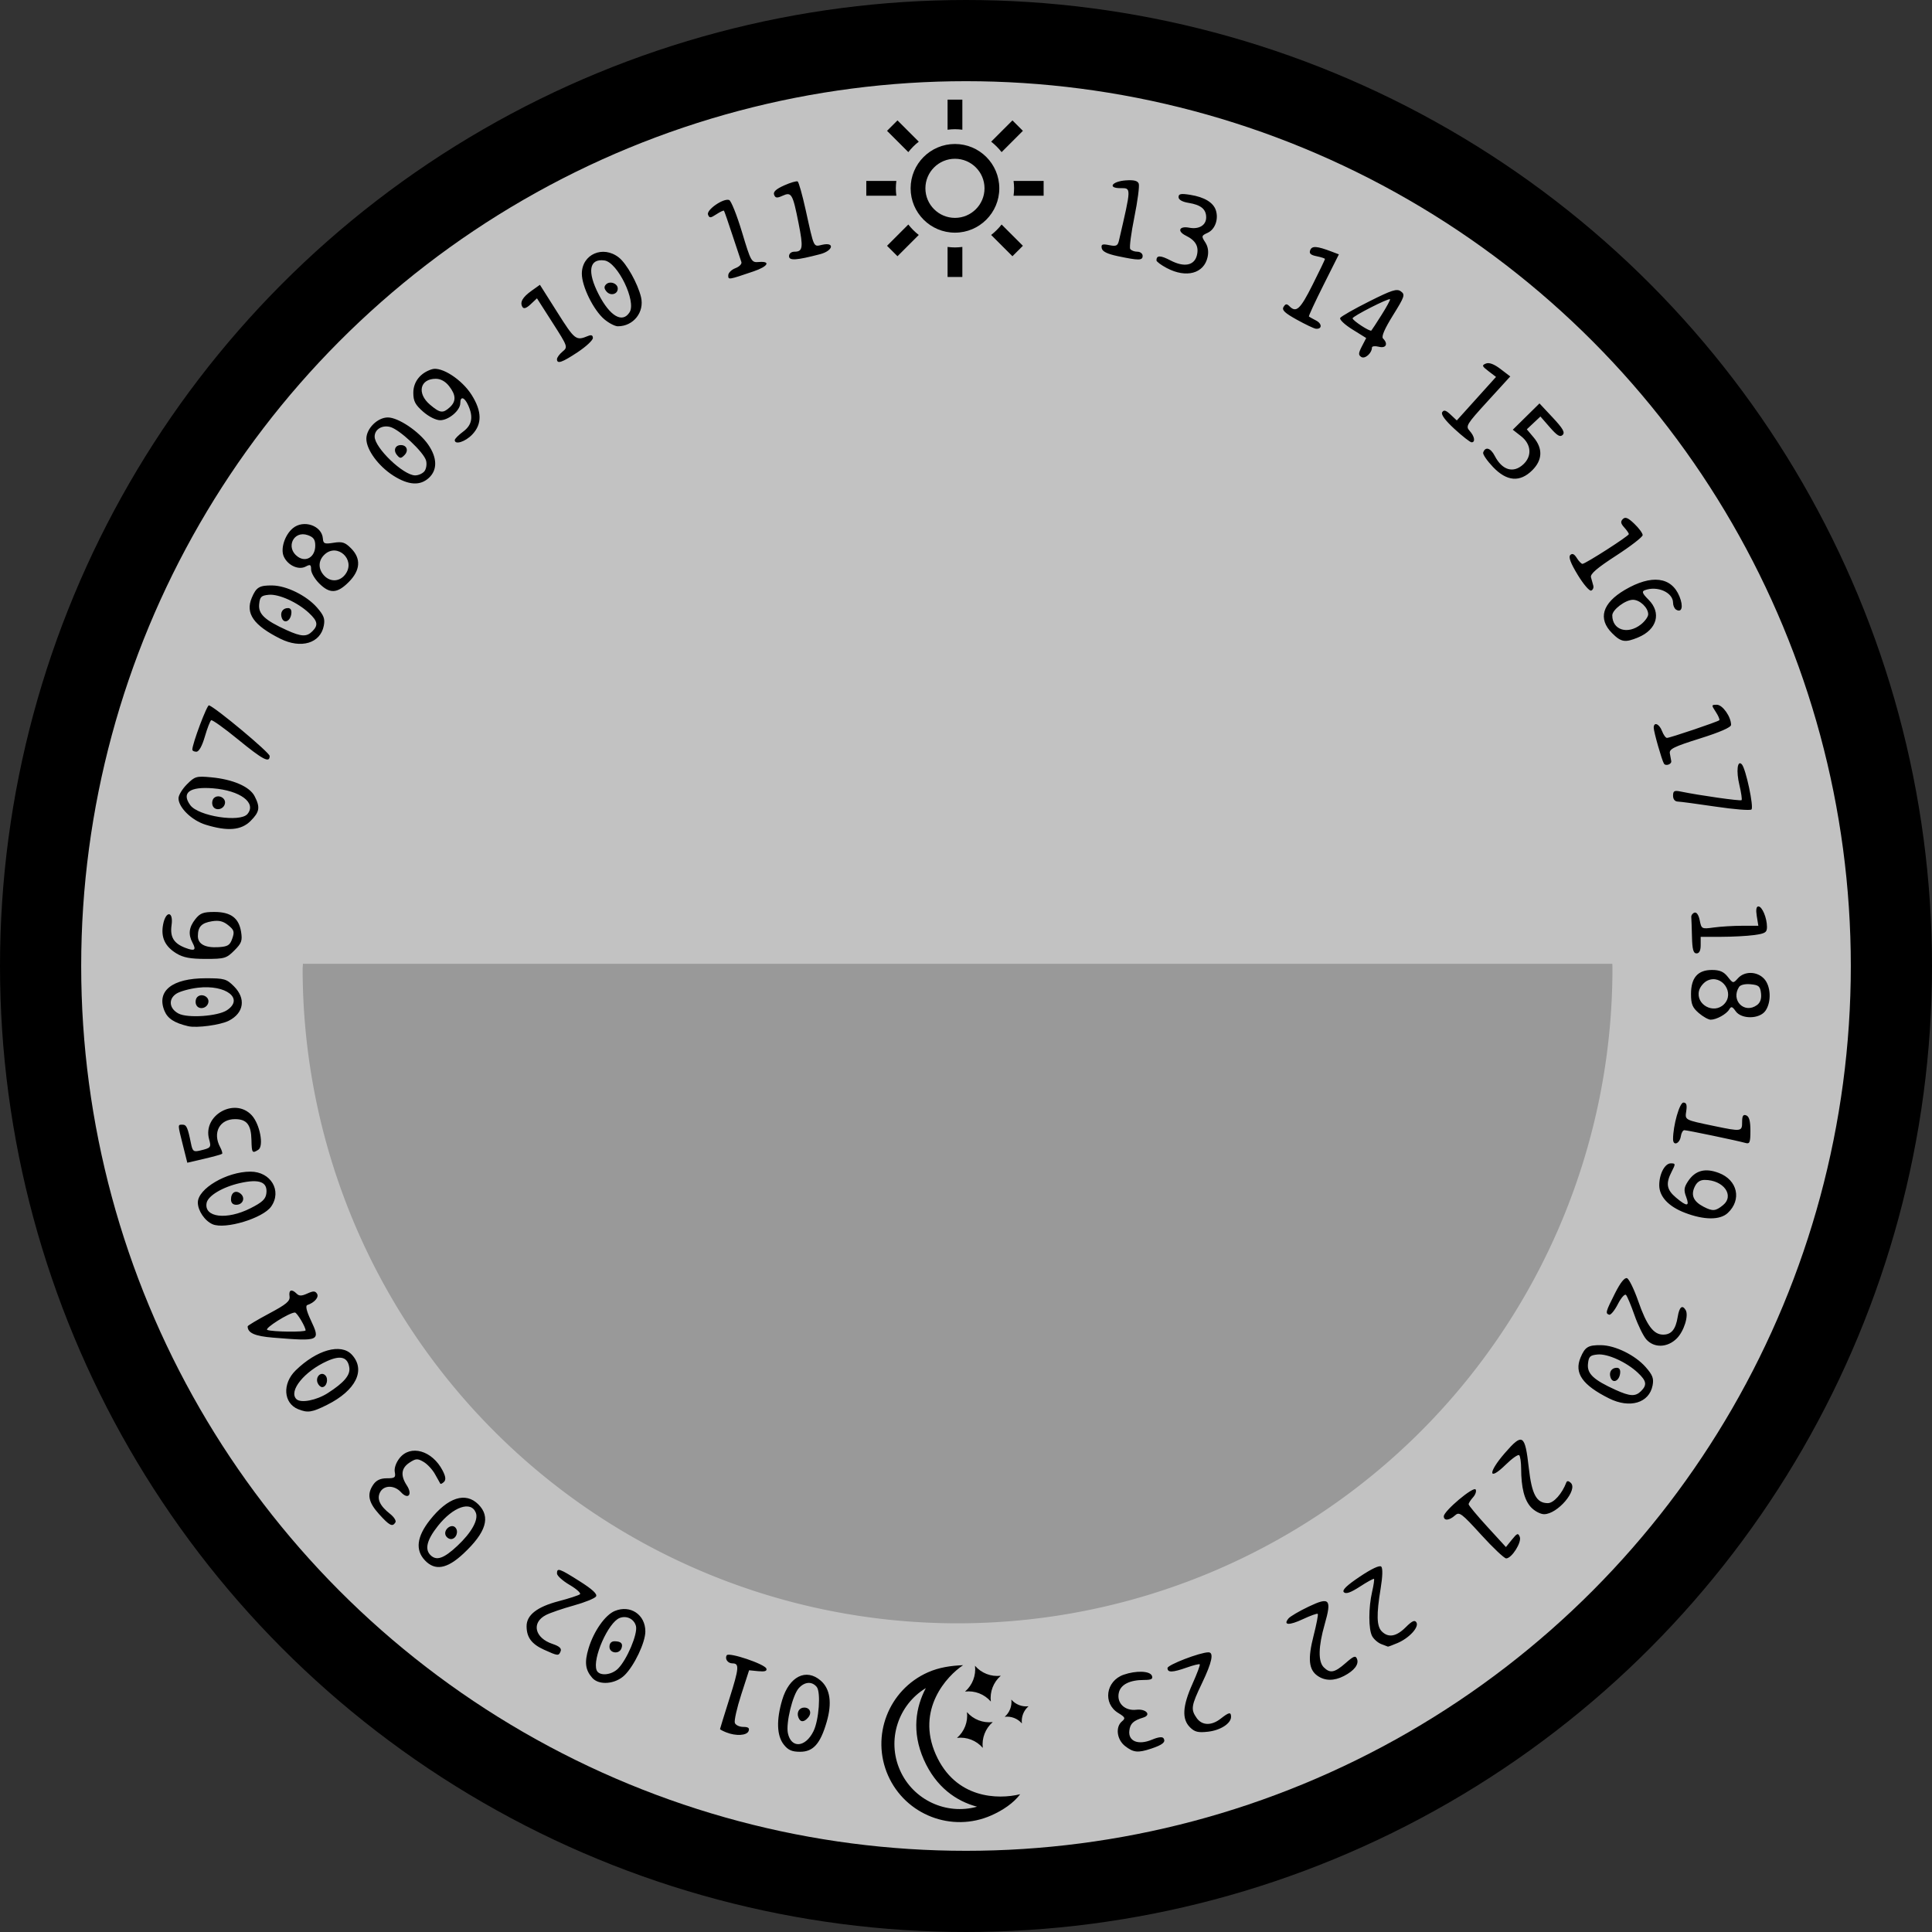 <?xml version="1.0" encoding="UTF-8" standalone="no"?>
<!-- Created with Inkscape (http://www.inkscape.org/) -->

<svg
   width="833.389"
   height="833.389"
   viewBox="0 0 833.389 833.389"
   version="1.1"
   id="svg1"
   xml:space="preserve"
   inkscape:version="1.3.2 (091e20e, 2023-11-25, custom)"
   sodipodi:docname="24clockDial.svg"
   xmlns:inkscape="http://www.inkscape.org/namespaces/inkscape"
   xmlns:sodipodi="http://sodipodi.sourceforge.net/DTD/sodipodi-0.dtd"
   xmlns="http://www.w3.org/2000/svg"
   xmlns:svg="http://www.w3.org/2000/svg"><rect x="0" y="0" width="833.389" height="833.389" fill="#333333" stroke="none"/><sodipodi:namedview
     id="namedview1"
     pagecolor="#ffffff"
     bordercolor="#000000"
     borderopacity="0.25"
     inkscape:showpageshadow="2"
     inkscape:pageopacity="0.0"
     inkscape:pagecheckerboard="true"
     inkscape:deskcolor="#d1d1d1"
     inkscape:document-units="px"
     inkscape:zoom="0.66666667"
     inkscape:cx="473.25"
     inkscape:cy="377.25"
     inkscape:window-width="1920"
     inkscape:window-height="1137"
     inkscape:window-x="-8"
     inkscape:window-y="-8"
     inkscape:window-maximized="1"
     inkscape:current-layer="layer1" /><defs
     id="defs1" /><g
     inkscape:groupmode="layer"
     id="layer2"
     inkscape:label="border"
     style="display:inline;fill:#ffffff"
     transform="translate(-612.955,-117.766)"><circle
       style="fill:#ffffff;fill-opacity:0.702;stroke:#000000;stroke-width:35.02;stroke-dasharray:none;stroke-opacity:1"
       id="path4"
       cx="1029.65"
       cy="534.46"
       r="399.184" /></g><g
     inkscape:groupmode="layer"
     id="layer5"
     inkscape:label="bg"
     style="fill:#ffffff"
     transform="translate(-44.556,-38.556)" /><g
     inkscape:label="clock dial"
     inkscape:groupmode="layer"
     id="layer1"
     transform="translate(-612.955,-117.766)"><path
       style="fill:#000000"
       d="m 951.016,870.273 c -2.993,-3.804 -3.223,-10.573 -0.656,-19.22 3.014,-10.149 10.322,-13.807 16.63,-8.325 4.075,3.541 4.948,9.617 2.561,17.828 -2.742,9.432 -5.799,12.858 -11.473,12.858 -3.543,0 -5.159,-0.718 -7.064,-3.14 z m 12.848,-5.745 c 2.356,-4.787 3.231,-16.871 1.383,-19.098 -2.061,-2.483 -5.192,-2.267 -7.725,0.533 -2.671,2.952 -5.613,15.074 -4.707,19.399 1.407,6.719 7.561,6.254 11.05,-0.834 z m -6.524,-5.954 c -0.839,-2.185 0.382,-4.228 2.526,-4.228 2.453,0 3.382,2.25 1.744,4.223 -1.833,2.209 -3.424,2.211 -4.271,0 z m 140.92,12.369 c -3.57,-2.808 -4.242,-8.24 -1.321,-10.665 1.587,-1.317 1.379,-1.778 -1.63,-3.607 -6.736,-4.096 -5.36,-13.812 2.336,-16.495 5.436,-1.895 11.387,-1.667 12.206,0.467 0.527,1.373 -0.254,1.788 -3.37,1.788 -6.126,0 -10.007,1.916 -10.873,5.368 -1.124,4.479 2.475,8.072 7.498,7.486 4.194,-0.49 6.647,2.245 3.017,3.364 -4.306,1.327 -5.652,2.589 -6.016,5.639 -0.549,4.596 3.835,6.378 9.683,3.934 2.856,-1.194 4.605,-1.396 5.102,-0.592 0.995,1.61 -0.418,2.779 -5.351,4.428 -5.695,1.904 -7.692,1.707 -11.28,-1.115 z m -172.059,-5.909 c -1.475,-0.593 -2.672,-1.229 -2.662,-1.414 0.011,-0.185 1.866,-6.187 4.123,-13.338 4.116,-13.042 4.275,-15.002 1.22,-15.002 -1.999,0 -3.374,-1.971 -2.436,-3.491 0.895,-1.447 16.437,3.787 17.094,5.756 0.35,1.049 -0.691,1.379 -3.479,1.105 l -3.978,-0.392 -3.399,10.507 c -1.87,5.779 -3.105,11.276 -2.744,12.215 0.36,0.939 1.996,1.707 3.634,1.707 2.159,0 2.79,0.492 2.293,1.788 -0.756,1.971 -5.474,2.244 -9.666,0.559 z m 200.041,-2.207 c -3.531,-3.531 -3.209,-9.113 1.079,-18.671 1.981,-4.416 3.405,-8.225 3.165,-8.466 -0.24,-0.24 -2.733,0.373 -5.539,1.363 -6.258,2.208 -8.378,2.271 -8.378,0.247 0,-1.385 14.057,-6.789 17.662,-6.789 2.436,0 1.543,4.284 -2.766,13.275 -4.702,9.81 -4.934,11.322 -2.316,15.059 2.303,3.288 6.41,3.393 10.387,0.265 3.562,-2.802 4.441,-2.956 4.441,-0.78 0,2.872 -4.557,5.816 -9.942,6.423 -4.277,0.482 -5.747,0.118 -7.794,-1.928 z m -257.809,-21.291 c -3.007,-3.424 -3.42,-6.686 -1.609,-12.704 2.227,-7.399 7.151,-14.428 11.316,-16.154 6.726,-2.786 13.217,1.576 13.193,8.865 -0.015,4.718 -4.731,14.661 -8.917,18.802 -3.965,3.922 -11.055,4.526 -13.983,1.192 z m 11.117,-3.994 c 3.846,-3.846 8.565,-15.026 7.736,-18.329 -0.771,-3.072 -3.996,-4.684 -7.037,-3.517 -4.912,1.885 -11.839,17.569 -9.942,22.511 1.015,2.646 6.314,2.264 9.244,-0.665 z m -3.697,-9.412 c 0,-1.517 0.794,-2.383 2.185,-2.383 2.811,0 3.772,1.002 2.968,3.096 -1.012,2.636 -5.153,2.064 -5.153,-0.712 z m 305.426,12.511 c -3.792,-2.656 -4.249,-7.309 -1.7,-17.278 1.257,-4.916 2.072,-9.162 1.81,-9.438 -0.262,-0.275 -3.155,0.754 -6.428,2.288 -5.944,2.784 -8.647,2.644 -6.188,-0.32 0.716,-0.863 4.578,-3.135 8.583,-5.048 9.164,-4.38 10.136,-3.326 7.009,7.608 -2.744,9.596 -2.877,16.033 -0.381,18.529 2.713,2.713 4.669,2.334 9.399,-1.819 3.528,-3.098 4.323,-3.383 4.941,-1.772 0.891,2.323 -1.191,5.03 -5.64,7.33 -4.25,2.198 -8.193,2.17 -11.405,-0.08 z m -333.632,-11.244 c -5.402,-2.453 -7.544,-5.343 -7.544,-10.18 0,-4.781 4.529,-8.318 13.746,-10.736 4.565,-1.198 8.737,-2.557 9.272,-3.021 0.535,-0.464 -1.476,-2.279 -4.469,-4.033 -2.993,-1.754 -5.441,-3.971 -5.441,-4.926 0,-2.555 0.985,-2.218 9.784,3.347 5.47,3.459 7.704,5.531 7.07,6.556 -0.509,0.824 -4.843,2.584 -9.631,3.911 -4.787,1.327 -10.18,3.175 -11.983,4.108 -6.399,3.309 -4.856,9.932 2.912,12.496 2.794,0.922 3.892,1.901 3.444,3.07 -0.832,2.167 -1.139,2.142 -7.16,-0.592 z m 361.057,-2.467 c -1.432,-0.577 -3.175,-2.116 -3.873,-3.421 -1.588,-2.967 -1.591,-12.201 -0.01,-19.072 0.662,-2.872 1.033,-5.392 0.825,-5.601 -0.208,-0.208 -2.935,1.284 -6.059,3.316 -3.993,2.597 -6.054,3.32 -6.94,2.434 -0.886,-0.886 1.155,-2.88 6.87,-6.715 5.064,-3.397 8.552,-5.033 9.249,-4.336 0.697,0.696 0.6,4.259 -0.257,9.446 -1.864,11.285 -1.729,16.282 0.497,18.509 2.849,2.849 6.268,2.257 10.311,-1.786 2.756,-2.756 3.896,-3.275 4.62,-2.104 1.247,2.018 -3.065,6.739 -8.126,8.896 -2.109,0.899 -3.986,1.6 -4.171,1.558 -0.185,-0.042 -1.508,-0.547 -2.939,-1.124 z M 796.22,790.813 c -4.191,-4.461 -3.467,-10.219 2.182,-17.366 7.742,-9.795 15.385,-12.26 20.902,-6.743 5.404,5.404 3.389,12.037 -6.453,21.244 -7.071,6.614 -12.268,7.509 -16.631,2.865 z m 14.018,-6.225 c 6.086,-5.693 9.162,-11.188 7.983,-14.26 -2.043,-5.324 -9.814,-2.632 -16.379,5.673 -4.733,5.987 -5.76,10.013 -3.208,12.565 2.587,2.587 5.741,1.506 11.604,-3.978 z m -5.09,-4.634 c -0.909,-2.368 2.461,-5.055 4.181,-3.334 1.645,1.646 0.413,5.035 -1.831,5.035 -0.933,0 -1.991,-0.765 -2.35,-1.7 z m 446.729,-0.144 c -8.539,-9.38 -9.433,-10.04 -11.31,-8.342 -2.458,2.224 -4.835,2.399 -4.814,0.355 0.023,-2.286 12.809,-13.043 13.731,-11.552 0.433,0.701 -0.069,2.222 -1.116,3.379 -1.047,1.157 -1.904,2.506 -1.904,2.997 0,0.491 3.62,4.845 8.044,9.675 l 8.044,8.782 2.59,-3.214 c 2.259,-2.804 2.691,-2.954 3.388,-1.171 0.911,2.33 -3.481,9.278 -5.866,9.278 -0.832,0 -5.686,-4.584 -10.785,-10.186 z m -475.388,-8.884 c -4.673,-5.173 -5.349,-8.707 -2.454,-12.84 1.281,-1.828 3.075,-2.648 5.793,-2.648 3.453,0 3.874,-0.334 3.42,-2.708 -0.308,-1.611 0.518,-4.024 2.039,-5.958 4.735,-6.02 14.117,-3.329 18.597,5.333 1.323,2.558 1.495,3.977 0.592,4.88 -0.7,0.7 -1.416,1.041 -1.591,0.757 -0.175,-0.284 -1.207,-2.125 -2.293,-4.091 -1.087,-1.966 -3.304,-4.347 -4.927,-5.292 -2.618,-1.522 -3.304,-1.486 -6.068,0.325 -3.584,2.349 -3.959,5.551 -1.152,9.836 2.596,3.963 0.547,6.31 -2.535,2.904 -2.796,-3.089 -7.317,-3.103 -8.963,-0.028 -1.546,2.889 -0.18,5.898 4.263,9.393 1.698,1.335 2.742,2.986 2.321,3.667 -1.283,2.076 -2.55,1.44 -7.041,-3.531 z m 496.884,-2.983 c -2.876,-3.103 -4.233,-8.454 -4.256,-16.776 -0.01,-2.676 -0.383,-5.236 -0.834,-5.687 -0.452,-0.452 -3.07,1.386 -5.819,4.084 -7.504,7.364 -7.822,3.589 -0.418,-4.957 7.692,-8.879 8.727,-8.239 10.38,6.42 1.282,11.374 3.32,15.135 8.202,15.135 2.508,0 6.139,-4.063 7.986,-8.938 0.286,-0.754 0.981,-0.695 1.894,0.161 3.241,3.041 -5.67,13.543 -11.491,13.543 -1.581,0 -4.121,-1.344 -5.643,-2.986 z M 741.572,725.638 c -6.369,-2.566 -6.924,-11.023 -1.097,-16.721 9.1,-8.898 19.575,-11.838 24.244,-6.806 6.129,6.605 1.756,15.46 -10.701,21.668 -6.535,3.256 -8.317,3.523 -12.445,1.859 z m 12.797,-6.961 c 6.997,-4.483 9.747,-7.743 9.267,-10.983 -0.672,-4.535 -3.704,-5.436 -9.527,-2.83 -9.854,4.41 -16.777,12.947 -13.31,16.414 1.858,1.858 8.641,0.558 13.57,-2.6 z m -4.431,-4.431 c -0.993,-2.588 1.528,-5.022 3.333,-3.217 1.525,1.525 0.58,5.085 -1.35,5.085 -0.697,0 -1.589,-0.84 -1.983,-1.868 z m 557.101,6.738 c -11.52,-5.758 -15.116,-10.912 -12.295,-17.622 1.936,-4.604 3.288,-5.417 8.879,-5.34 6.092,0.084 14.703,4.321 19.206,9.45 3.018,3.438 3.571,4.903 2.99,7.919 -1.462,7.581 -9.822,10.07 -18.781,5.593 z m 13.818,-3.168 c 2.652,-2.652 2.343,-4.391 -1.404,-7.902 -4.908,-4.6 -13.05,-8.289 -17.367,-7.871 -3.278,0.318 -3.834,0.869 -4.149,4.112 -0.406,4.183 2.447,6.856 11.896,11.144 6.276,2.848 8.585,2.956 11.024,0.517 z m -13.128,-5.717 c -0.894,-2.331 0.324,-4.327 2.642,-4.327 1.17,0 1.667,0.906 1.419,2.588 -0.462,3.142 -3.09,4.268 -4.061,1.739 z m 15.403,-16.542 c -1.318,-1.475 -3.616,-6.167 -5.106,-10.427 -1.49,-4.26 -3.143,-8.212 -3.673,-8.781 -0.53,-0.57 -2.108,1.208 -3.507,3.951 -1.399,2.743 -3.092,4.804 -3.761,4.581 -1.706,-0.569 -1.522,-1.244 2.522,-9.254 2.334,-4.623 4.147,-6.891 5.189,-6.491 0.881,0.338 3.066,4.821 4.856,9.962 3.627,10.418 6.579,14.375 10.725,14.375 3.55,0 5.397,-2.249 6.271,-7.639 0.695,-4.285 1.941,-5.384 3.409,-3.008 1.445,2.338 -0.67,9.157 -3.814,12.302 -3.992,3.992 -9.758,4.182 -13.11,0.431 z m -592.408,-0.789 c -7.846,-0.633 -10.959,-2.02 -10.936,-4.872 0.003,-0.328 4.15,-2.808 9.217,-5.511 7.547,-4.026 9.145,-5.373 8.84,-7.448 -0.412,-2.797 0.926,-3.29 3.081,-1.135 1.069,1.069 2.15,1.055 4.599,-0.061 2.569,-1.17 3.395,-1.152 4.181,0.092 0.94,1.488 -1.091,3.844 -4.209,4.884 -0.851,0.284 -0.315,2.585 1.507,6.474 4.266,9.108 4.034,9.217 -16.28,7.577 z m 14.048,-3.144 c 0,-1.494 -3.711,-7.687 -4.607,-7.687 -2.423,0 -13.393,6.918 -11.907,7.51 2.156,0.858 16.514,1.012 16.514,0.177 z M 704.68,645.869 c -3.372,-1.432 -6.384,-5.859 -6.384,-9.384 0,-5.991 12.487,-13.321 22.693,-13.321 8.788,0 13.694,8.266 8.936,15.058 -3.53,5.04 -19.789,9.965 -25.246,7.648 z m 16.342,-6.916 c 5.113,-2.59 6.547,-3.948 6.839,-6.474 0.562,-4.866 -3.009,-6.254 -11.309,-4.397 -7.51,1.681 -13.87,5.454 -14.473,8.586 -1.211,6.286 8.687,7.479 18.943,2.284 z m -8.426,-3.803 c 0,-3.004 2.043,-4.219 4.152,-2.469 2.17,1.801 0.987,4.782 -1.896,4.782 -1.439,0 -2.256,-0.838 -2.256,-2.313 z m 627.144,5.754 c -7.085,-2.724 -11.053,-6.99 -11.053,-11.887 0,-4.861 2.417,-9.429 4.989,-9.429 2.078,0 2.104,0.229 0.405,3.516 -2.679,5.181 -2.245,7.83 1.848,11.274 4.756,4.002 5.967,3.899 4.356,-0.37 -1.06,-2.808 -0.917,-4.045 0.762,-6.607 3.128,-4.774 7.405,-5.942 13.39,-3.657 8.054,3.076 9.924,11.559 3.804,17.261 -3.346,3.118 -10.223,3.08 -18.5,-0.101 z m 16.403,-3.24 c 5.158,-4.176 0.293,-10.926 -7.875,-10.926 -2.013,0 -3.393,0.975 -4.348,3.072 -1.647,3.614 -0.408,6.288 3.951,8.529 3.861,1.986 5.112,1.884 8.272,-0.675 z M 691.854,611.763 c -2.303,-9.168 -2.296,-8.859 -0.192,-8.859 1.74,0 2.282,1.191 3.661,8.043 0.7,3.478 1.103,3.795 3.962,3.112 4.675,-1.116 4.844,-1.33 3.863,-4.905 -2.838,-10.345 11.107,-18.163 18.387,-10.308 3.518,3.796 5.33,13.316 2.835,14.896 -2.625,1.663 -2.83,1.368 -2.949,-4.238 -0.141,-6.6 -2.024,-8.984 -7.098,-8.984 -6.662,0 -9.748,5.835 -6.397,12.097 0.709,1.324 1.085,2.61 0.837,2.858 -0.248,0.248 -3.727,1.216 -7.731,2.15 l -7.279,1.698 z m 642.792,-2.602 c 0,-5.907 2.798,-15.79 4.471,-15.79 1.274,0 1.614,0.98 1.236,3.561 -0.592,4.034 -0.924,3.853 11.949,6.538 11.848,2.471 12.137,2.43 12.137,-1.719 0,-2.655 0.446,-3.366 1.788,-2.852 1.256,0.482 1.788,2.442 1.788,6.597 0,5.065 -0.299,5.825 -2.085,5.308 -3.275,-0.947 -25.153,-5.516 -26.411,-5.516 -0.621,0 -1.301,1.165 -1.51,2.588 -0.482,3.275 -3.36,4.376 -3.36,1.285 z M 694.125,560.43 c -5.92,-1.388 -8.841,-3.275 -10.218,-6.597 -3.566,-8.61 3.332,-14.081 17.757,-14.084 8.063,-0.002 8.998,0.265 12.215,3.481 5.244,5.244 4.312,11.494 -2.212,14.835 -3.606,1.847 -13.857,3.229 -17.542,2.365 z m 16.683,-6.87 c 7.586,-4.971 -0.339,-11.157 -12.467,-9.732 -3.603,0.424 -7.802,1.589 -9.33,2.59 -3.535,2.316 -3.083,6.418 0.943,8.551 3.905,2.069 16.883,1.192 20.854,-1.409 z m -13.27,-2.485 c -0.413,-1.076 -0.179,-2.527 0.519,-3.225 1.816,-1.816 5.256,-0.156 4.781,2.306 -0.528,2.743 -4.347,3.405 -5.301,0.919 z m 648.197,3.67 c -2.738,-2.355 -3.344,-3.843 -3.344,-8.217 0,-7.012 2.918,-10.357 9.036,-10.357 3.362,0 5.08,0.743 6.812,2.945 2.296,2.919 2.335,2.924 4.442,0.596 2.827,-3.123 8.207,-2.999 11.243,0.259 2.937,3.152 3.223,10.029 0.575,13.81 -2.541,3.628 -10.362,3.728 -12.858,0.165 -1.433,-2.047 -1.917,-2.182 -2.749,-0.77 -1.211,2.056 -5.518,4.445 -8.014,4.445 -0.99,0 -3.304,-1.294 -5.143,-2.876 z m 10.871,-3.763 c 4.821,-4.821 -0.881,-13.078 -7.081,-10.254 -1.594,0.726 -3.244,2.701 -3.667,4.388 -1.506,6.002 6.333,10.281 10.748,5.866 z m 14.26,0.324 c 1.409,-1.03 1.984,-2.725 1.717,-5.065 -0.345,-3.031 -0.959,-3.57 -4.446,-3.903 -2.433,-0.232 -4.445,0.243 -5.046,1.192 -3.653,5.762 2.337,11.752 7.775,7.775 z M 689.036,529.02 c -4.931,-3.007 -6.756,-6.96 -5.732,-12.42 1.143,-6.091 4.527,-5.9 3.661,0.207 -0.731,5.152 0.941,7.92 5.933,9.818 4.045,1.538 4.816,0.995 3.111,-2.189 -1.925,-3.598 -1.57,-6.651 1.182,-10.149 2.057,-2.616 3.428,-3.14 8.21,-3.14 7.107,0 10.59,2.588 11.55,8.584 0.611,3.816 0.215,4.905 -2.924,8.044 -3.386,3.386 -4.217,3.63 -12.362,3.626 -6.619,-0.003 -9.674,-0.579 -12.628,-2.381 z m 24.109,-6.379 c 1.031,-2.948 0.799,-3.718 -1.738,-5.772 -2.163,-1.752 -3.999,-2.197 -7.03,-1.705 -4.493,0.729 -6.036,2.346 -6.064,6.351 -0.024,3.484 3.102,5.177 8.897,4.82 4.028,-0.248 4.924,-0.806 5.934,-3.694 z m 629.663,-0.769 c -0.098,-3.933 -0.232,-7.776 -0.298,-8.54 -0.065,-0.765 0.555,-1.615 1.38,-1.89 0.91,-0.303 1.799,1 2.262,3.316 0.752,3.758 0.843,3.804 6.115,3.082 2.944,-0.403 8.461,-0.734 12.261,-0.734 h 6.909 l -0.677,-4.171 c -0.446,-2.751 -0.208,-4.171 0.7,-4.171 1.626,0 3.701,4.965 3.701,8.853 0,2.356 -0.774,2.846 -5.529,3.497 -3.041,0.417 -9.476,0.758 -14.3,0.758 h -8.771 v 3.575 c 0,2.383 -0.596,3.575 -1.788,3.575 -1.37,0 -1.829,-1.668 -1.966,-7.15 z M 701.673,473.519 c -6,-1.847 -11.719,-7.417 -11.719,-11.414 0,-1.311 1.639,-4.023 3.643,-6.026 3.417,-3.417 4.064,-3.604 10.427,-3.013 9.381,0.87 16.619,4.005 18.747,8.12 2.503,4.841 2.185,6.802 -1.742,10.728 -4.027,4.027 -9.906,4.514 -19.356,1.606 z m 18.025,-4.62 c 4.009,-4.83 -3.122,-10.141 -14.884,-11.085 -10.084,-0.809 -13.714,1.889 -9.78,7.269 3.486,4.768 21.554,7.564 24.664,3.817 z m -15.01,-3.624 c -0.413,-1.076 -0.179,-2.527 0.519,-3.225 1.816,-1.816 5.256,-0.156 4.781,2.306 -0.528,2.743 -4.347,3.405 -5.301,0.919 z m 648.429,0.451 c -7.865,-1.17 -15.239,-2.155 -16.385,-2.187 -1.299,-0.037 -2.086,-0.994 -2.086,-2.537 0,-2.073 0.535,-2.367 3.277,-1.8 8.075,1.671 25.813,4.185 26.274,3.724 0.28,-0.28 -0.142,-3.226 -0.939,-6.546 -1.447,-6.032 -0.853,-10.986 1.066,-8.889 1.711,1.87 5.245,18.492 4.136,19.456 -0.574,0.499 -7.479,-0.05 -15.344,-1.221 z m -22.407,-18.569 c -0.927,-1.53 -4.405,-13.747 -4.405,-15.473 0,-2.67 2.381,-1.733 3.575,1.408 0.623,1.639 1.582,2.979 2.13,2.979 1.296,0 21.918,-6.968 22.58,-7.63 0.278,-0.278 -0.404,-1.892 -1.515,-3.588 -1.95,-2.977 -1.934,-3.083 0.47,-3.083 2.465,0 6.126,5.188 6.126,8.682 0,1.058 -4.807,3.16 -13.406,5.861 -11.355,3.567 -13.344,4.554 -12.998,6.453 0.225,1.233 0.493,2.711 0.596,3.285 0.25,1.389 -2.415,2.323 -3.153,1.106 z M 715.591,436.7 c -5.89,-4.819 -11.083,-8.531 -11.541,-8.248 -0.457,0.283 -1.686,3.453 -2.73,7.046 -1.191,4.097 -2.553,6.532 -3.653,6.532 -0.965,0 -1.754,-0.4 -1.754,-0.89 0,-2.572 6.342,-19.436 7.194,-19.131 3.046,1.09 26.172,20.41 26.172,21.865 0,3.174 -2.895,1.657 -13.688,-7.174 z m 18.256,-43.424 c -11.52,-5.758 -15.116,-10.912 -12.295,-17.622 1.936,-4.604 3.288,-5.417 8.879,-5.34 6.092,0.084 14.703,4.321 19.207,9.45 3.018,3.438 3.571,4.903 2.99,7.919 -1.462,7.581 -9.822,10.07 -18.781,5.593 z m 13.818,-3.168 c 2.652,-2.652 2.343,-4.391 -1.405,-7.902 -4.908,-4.6 -13.05,-8.289 -17.367,-7.871 -3.278,0.318 -3.834,0.869 -4.149,4.112 -0.406,4.183 2.447,6.856 11.896,11.144 6.276,2.848 8.585,2.956 11.024,0.517 z m -13.128,-5.717 c -0.894,-2.331 0.324,-4.327 2.642,-4.327 1.17,0 1.667,0.906 1.419,2.588 -0.462,3.142 -3.09,4.268 -4.061,1.739 z m 573.801,6.49 c -6.218,-6.218 -4.218,-12.957 5.543,-18.678 11.474,-6.724 20.083,-5.668 23.548,2.889 1.756,4.337 1.007,7.173 -1.488,5.632 -0.713,-0.44 -1.296,-1.758 -1.296,-2.929 0,-4.491 -6.814,-7.499 -12.257,-5.41 -1.333,0.511 -0.947,1.442 1.69,4.079 5.642,5.642 3.668,12.848 -4.447,16.238 -5.683,2.374 -7.371,2.102 -11.295,-1.822 z m 12.444,-3.753 c 1.727,-1.358 3.14,-3.327 3.14,-4.375 0,-2.847 -3.588,-6.264 -6.578,-6.264 -3.227,0 -8.914,4.287 -8.914,6.719 0,6.329 6.619,8.429 12.352,3.92 z M 750.638,369.43 c -1.916,-1.916 -3.483,-4.616 -3.483,-6 0,-2.123 -0.362,-2.323 -2.315,-1.278 -3.071,1.644 -7.716,-0.473 -9.466,-4.313 -1.509,-3.311 0.419,-9.335 3.914,-12.234 4.619,-3.831 12.526,-1.116 12.944,4.445 0.17,2.258 0.704,2.471 4.623,1.845 3.705,-0.593 4.932,-0.207 7.494,2.355 4.449,4.449 4.106,9.518 -0.988,14.612 -4.966,4.966 -8.182,5.109 -12.723,0.568 z m 11.554,-4.311 c 4.016,-6.13 -3.731,-13.132 -9.127,-8.249 -2.854,2.583 -2.998,6.187 -0.363,9.098 2.829,3.127 7.138,2.741 9.49,-0.849 z m -13.25,-11.985 c 0,-2.618 -0.738,-3.661 -3.206,-4.528 -6.22,-2.188 -9.762,5.501 -4.297,9.328 3.597,2.52 7.503,0.021 7.503,-4.8 z m 544.57,12.593 c -3.067,-5.049 -4.055,-7.685 -3.199,-8.541 0.856,-0.856 1.724,-0.459 2.814,1.286 0.867,1.388 1.966,2.524 2.442,2.524 1.258,0 20.011,-12.029 20.011,-12.836 0,-0.374 -0.899,-1.674 -1.998,-2.888 -1.525,-1.685 -1.668,-2.537 -0.604,-3.601 1.064,-1.064 2.242,-0.582 4.977,2.039 1.971,1.888 3.583,4.082 3.583,4.875 0,0.793 -5.142,4.773 -11.426,8.844 -8.296,5.374 -11.274,7.938 -10.87,9.358 0.306,1.076 0.755,2.693 0.999,3.595 0.244,0.901 -0.172,1.866 -0.924,2.144 -0.752,0.278 -3.364,-2.781 -5.804,-6.798 z M 782.649,322.957 c -6.459,-4.096 -11.661,-11.197 -11.661,-15.916 0,-4.424 4.816,-9.203 9.275,-9.203 4.505,0 13.448,6.016 17.382,11.692 3.919,5.655 4.056,10.86 0.377,14.317 -3.783,3.554 -8.826,3.262 -15.373,-0.89 z m 13.351,-1.866 c 0.809,-0.975 1.153,-3.036 0.765,-4.581 -0.908,-3.616 -11.531,-13.574 -15.561,-14.585 -3.502,-0.879 -6.642,1.092 -6.642,4.17 0,4.826 12.336,16.669 17.431,16.736 1.394,0.018 3.197,-0.764 4.006,-1.739 z m -11.811,-7.053 c -1.68,-2.024 -0.786,-4.283 1.694,-4.283 2.58,0 3.437,2.436 1.528,4.345 -1.516,1.516 -1.919,1.508 -3.223,-0.062 z m 472.753,5.136 c -2.554,-2.685 -4.448,-5.466 -4.21,-6.182 0.904,-2.713 3.193,-2.063 4.994,1.418 3.218,6.223 8.045,7.646 12.345,3.64 3.833,-3.571 3.422,-8.677 -0.975,-12.118 l -3.583,-2.804 5.758,-5.672 5.758,-5.672 5.71,6.105 c 4.413,4.718 5.385,6.421 4.278,7.496 -1.1,1.069 -2.376,0.309 -5.507,-3.281 l -4.075,-4.672 -2.936,2.759 -2.936,2.759 2.941,3.495 c 4.031,4.79 3.84,9.746 -0.543,14.129 -5.357,5.357 -11.038,4.891 -17.021,-1.398 z m -447.821,-11.578 c 0,-0.532 1.609,-2.157 3.575,-3.611 3.87,-2.861 4.532,-6.318 2.192,-11.453 -1.612,-3.538 -3.384,-3.988 -3.384,-0.86 0,3.132 -4.982,7.358 -8.675,7.358 -1.834,0 -4.926,-1.551 -7.371,-3.698 -3.405,-2.99 -4.212,-4.548 -4.212,-8.134 0,-4.774 3.081,-8.651 8.08,-10.168 4.095,-1.242 12.855,4.423 17.037,11.018 4.52,7.128 4.611,12.654 0.28,17.174 -2.992,3.123 -7.523,4.553 -7.523,2.375 z m -2.179,-14.113 c 2.842,-2.572 2.755,-5.316 -0.291,-9.188 -1.59,-2.021 -3.628,-3.14 -5.72,-3.14 -6.877,0 -8.255,6.325 -2.444,11.215 4.294,3.613 5.514,3.774 8.454,1.113 z m 433.442,9.338 c -4.077,-3.749 -5.924,-6.262 -5.32,-7.24 0.698,-1.129 1.586,-0.876 3.609,1.024 l 2.684,2.521 8.461,-9.386 8.461,-9.386 -3.227,-2.463 c -2.861,-2.183 -2.989,-2.558 -1.13,-3.307 1.391,-0.56 3.512,0.235 6.3,2.361 l 4.202,3.205 -9.734,10.662 c -9.153,10.026 -9.618,10.79 -7.789,12.811 2.137,2.361 2.573,4.94 0.836,4.94 -0.61,0 -3.919,-2.584 -7.354,-5.742 z M 853.213,272.706 c 0,-0.714 1.079,-2.189 2.397,-3.277 2.364,-1.952 2.305,-2.122 -4.317,-12.476 l -6.714,-10.498 -2.708,2.544 c -1.83,1.719 -2.976,2.11 -3.535,1.205 -1.246,-2.015 -0.01,-4.223 3.954,-7.043 l 3.567,-2.54 7.55,11.936 c 7.537,11.916 8.007,12.276 13.211,10.134 1.428,-0.588 2.085,-0.308 2.085,0.888 0,0.96 -2.941,3.699 -6.536,6.086 -6.793,4.51 -8.956,5.245 -8.956,3.041 z m 346.96,-0.949 c -1.326,-0.837 -1.283,-1.629 0.251,-4.595 l 1.853,-3.584 -5.984,-3.72 c -3.292,-2.046 -5.642,-4.274 -5.224,-4.951 0.418,-0.677 6.017,-3.869 12.441,-7.093 9.92,-4.978 11.991,-5.634 13.743,-4.354 1.898,1.388 1.626,2.209 -3.42,10.317 -3.621,5.818 -5.081,9.21 -4.301,9.99 2.336,2.336 1.319,4.359 -1.799,3.577 -1.639,-0.411 -2.979,-0.256 -2.979,0.345 0,2.4 -3.002,5.065 -4.581,4.068 z m 8.744,-18.169 c 2.207,-3.5 3.845,-6.531 3.64,-6.736 -0.598,-0.598 -16.145,7.323 -16.145,8.225 0,0.971 7.5,5.866 8.088,5.279 0.222,-0.222 2.21,-3.268 4.417,-6.768 z m -36.573,2.074 c -5.251,-2.912 -6.545,-4.161 -5.71,-5.512 0.86,-1.391 1.381,-1.445 2.559,-0.267 2.917,2.917 4.632,1.324 9.928,-9.222 2.956,-5.886 5.374,-10.913 5.374,-11.172 0,-0.259 -1.598,-0.79 -3.551,-1.181 -2.635,-0.527 -3.362,-1.203 -2.818,-2.621 0.752,-1.96 2.863,-1.816 9.316,0.638 l 3.053,1.161 -6.648,13.256 c -3.656,7.291 -6.481,13.395 -6.277,13.564 0.204,0.17 1.592,0.945 3.086,1.722 2.692,1.401 2.622,3.804 -0.104,3.538 -0.781,-0.076 -4.474,-1.833 -8.209,-3.904 z m -298.689,-0.156 c -4.647,-3.91 -9.717,-14.169 -9.717,-19.661 0,-8.399 9.112,-12.398 15.966,-7.006 3.342,2.629 8.139,11.189 9.553,17.047 1.574,6.522 -3.257,12.627 -9.992,12.627 -1.23,0 -3.844,-1.353 -5.81,-3.007 z m 10.886,-3.055 c 2.972,-4.744 -5.174,-21.529 -10.838,-22.332 -6.619,-0.938 -7.584,4.776 -2.479,14.673 4.87,9.441 10.259,12.54 13.317,7.659 z m -9.979,-8.955 c -1.059,-1.276 -1.105,-2.128 -0.167,-3.067 1.645,-1.645 5.035,-0.413 5.035,1.831 0,2.483 -3.165,3.286 -4.867,1.235 z m 52.534,-6.978 c 0,-1.044 1.395,-2.428 3.1,-3.076 1.705,-0.648 2.856,-1.842 2.558,-2.652 -0.298,-0.81 -2.034,-6.031 -3.858,-11.602 -1.824,-5.571 -3.465,-10.306 -3.646,-10.522 -0.182,-0.216 -1.653,0.473 -3.269,1.532 -2.565,1.681 -3.025,1.701 -3.618,0.155 -0.791,-2.061 6.707,-7.232 9.134,-6.301 0.843,0.323 3.324,6.533 5.514,13.8 3.889,12.904 4.06,13.206 7.311,12.934 5.251,-0.438 3.937,1.917 -2.24,4.017 -11.034,3.749 -10.986,3.742 -10.986,1.715 z m 189.177,-3.111 c -2.458,-1.298 -4.469,-2.793 -4.469,-3.324 0,-2.256 1.709,-2.246 6.088,0.037 5.86,3.054 10.244,2.206 11.349,-2.197 0.956,-3.81 -0.506,-6.426 -4.759,-8.513 -3.876,-1.902 -2.879,-4.252 1.452,-3.424 4.235,0.81 7.321,-1.062 7.321,-4.44 0,-3.555 -2.247,-5.401 -7.639,-6.276 -2.695,-0.437 -4.277,-1.354 -4.277,-2.478 0,-1.431 1.002,-1.624 5.065,-0.976 6.098,0.973 9.968,3.322 11.04,6.7 1.225,3.861 -0.378,8.231 -3.55,9.677 -2.695,1.228 -2.76,1.478 -1.054,4.082 1.205,1.839 1.549,3.995 1.022,6.396 -1.56,7.103 -9.205,9.161 -17.588,4.735 z M 953.313,228.258 c 0,-1.106 0.98,-1.92 2.313,-1.92 3.655,0 3.902,-1.705 1.789,-12.347 -2.511,-12.642 -3.039,-13.544 -6.895,-11.787 -2.404,1.095 -3.094,1.014 -3.647,-0.43 -0.477,-1.243 0.824,-2.455 4.316,-4.018 2.749,-1.231 5.382,-2.001 5.85,-1.712 0.468,0.289 2.008,5.749 3.421,12.133 3.786,17.096 3.277,16.034 7.257,15.16 5.495,-1.207 4.557,2.627 -0.997,4.075 -10.281,2.68 -13.406,2.877 -13.406,0.847 z m 141.82,0.008 c -4.535,-0.956 -6.663,-2.008 -6.937,-3.428 -0.326,-1.692 0.234,-1.924 3.208,-1.329 3.092,0.618 3.695,0.321 4.255,-2.098 5.358,-23.158 5.342,-22.481 0.555,-22.481 -5.607,0 -3.616,-2.911 2.288,-3.346 3.556,-0.262 5.177,0.139 5.661,1.4 0.373,0.972 -0.47,7.435 -1.872,14.364 -1.402,6.928 -2.217,13.136 -1.81,13.794 0.407,0.658 1.781,1.197 3.053,1.197 1.272,0 2.313,0.804 2.313,1.788 0,2.045 -1.584,2.065 -10.713,0.141 z"
       id="path1"
       sodipodi:nodetypes="ssssssssssscssccssssssssssssssssssssscssssssssssssssssssssssssssssssssssssssssssssssssssssssssscscsssssssssscccssssssssssssssssssssscsssssssscsssssssssssssscssssssssssssssssssssssssssssssssssssssssssssssssssssscsssssssssssssssssssssssssssssssssssssssssssssssssssssscsssssssssssssscssssssssssssssssssssssssssssssssssssssssscsssssssccsssscssssscsscsssssssssssssssssssssssssssssssssssssssssssssssssssssssssssssssssssssssssssssssssssssssssssssssssssssssssssssssssssssssssssssssscccssscccsssssssssssssssssssssscccssscssssssscssccssssssscsssssssssssssssssssssscssssssssssssssssssssssssssssssssssssssssssssssssssssssssssssssssssssss" /></g><g
     inkscape:groupmode="layer"
     id="layer3"
     inkscape:label="sun"
     transform="translate(-612.955,-117.766)"><path
       d="m 999.608,202.188 h -12.97 v -6.375 h 12.97 c -0.131,1.046 -0.22,2.107 -0.22,3.188 0,1.081 0.089,2.142 0.22,3.188 z m 9.671,-23.307 -9.183,-9.183 -4.507,4.507 9.183,9.183 c 1.31,-1.686 2.821,-3.197 4.507,-4.507 z m 35.729,4.507 9.183,-9.183 -4.507,-4.507 -9.183,9.183 c 1.683,1.31 3.194,2.824 4.507,4.507 z M 1024.888,173.5 c 1.081,0 2.142,0.089 3.188,0.22 V 160.75 h -6.375 v 12.97 c 1.046,-0.131 2.107,-0.22 3.188,-0.22 z m 0,51 c -1.081,0 -2.142,-0.089 -3.188,-0.22 V 237.25 h 6.375 v -12.97 c -1.046,0.131 -2.107,0.22 -3.188,0.22 z m 25.28,-28.688 c 0.131,1.046 0.22,2.107 0.22,3.188 0,1.081 -0.089,2.142 -0.22,3.188 h 12.97 v -6.375 z m -9.668,23.307 9.18,9.18 4.51,-4.507 -9.18,-9.18 c -1.313,1.683 -2.824,3.194 -4.51,4.507 z m -35.732,-4.51 -9.18,9.18 4.507,4.507 9.18,-9.18 c -1.683,-1.31 -3.197,-2.821 -4.507,-4.507 z M 1012.138,199 c 0,7.032 5.718,12.75 12.75,12.75 7.032,0 12.75,-5.718 12.75,-12.75 0,-7.032 -5.718,-12.75 -12.75,-12.75 -7.032,0 -12.75,5.718 -12.75,12.75 z m 31.875,0 c 0,10.563 -8.562,19.125 -19.125,19.125 -10.563,0 -19.125,-8.562 -19.125,-19.125 0,-10.563 8.562,-19.125 19.125,-19.125 10.563,0 19.125,8.562 19.125,19.125 z"
       id="path1-8"
       style="stroke-width:3.188" /></g><g
     inkscape:groupmode="layer"
     id="layer4"
     inkscape:label="moon"
     transform="translate(-612.955,-117.766)"><path
       d="m 1012.32,845.947 c -4.308,8.142 -6.208,18.775 -0.855,30.879 5.198,11.752 13.856,17.853 22.955,20.277 -13.223,3.68 -27.532,-2.812 -33.244,-15.726 -5.779,-13.066 -0.772,-28.222 11.143,-35.43 z m 0.926,-6.813 c -17.02,7.528 -24.742,27.498 -17.214,44.518 7.528,17.02 27.498,24.741 44.518,17.213 4.872,-2.155 9.575,-5.259 12.471,-9.142 -9.579,2.352 -27.931,2 -36.412,-17.173 -8.595,-19.432 4.781,-33.843 11.79,-38.493 -5.251,0.225 -10.282,0.922 -15.154,3.077 z m 12.513,28.291 c 4.194,-0.508 8.369,1.108 11.128,4.307 -0.503,-4.197 1.111,-8.37 4.306,-11.131 -4.193,0.505 -8.365,-1.107 -11.132,-4.302 0.51,4.191 -1.104,8.364 -4.302,11.126 z m 20.581,-9.1 c 2.797,-0.336 5.576,0.738 7.421,2.871 -0.343,-2.798 0.736,-5.581 2.865,-7.421 -2.794,0.338 -5.576,-0.738 -7.42,-2.869 0.336,2.797 -0.737,5.579 -2.866,7.418 z m -12.811,-22.012 c 0.511,4.193 -1.105,8.368 -4.297,11.13 4.199,-0.504 8.367,1.109 11.134,4.307 -0.512,-4.196 1.104,-8.371 4.291,-11.13 -4.183,0.506 -8.361,-1.111 -11.128,-4.307 z"
       id="path1-1"
       style="stroke-width:2.812" /><path
       id="path2"
       style="fill:#999999;stroke:#999999"
       d="M 744.107,534 A 282,282 0 0 0 744,535.5 a 282,282 0 0 0 282,282 282,282 0 0 0 282,-282 282,282 0 0 0 -0.037,-1.5 z" /></g></svg>

